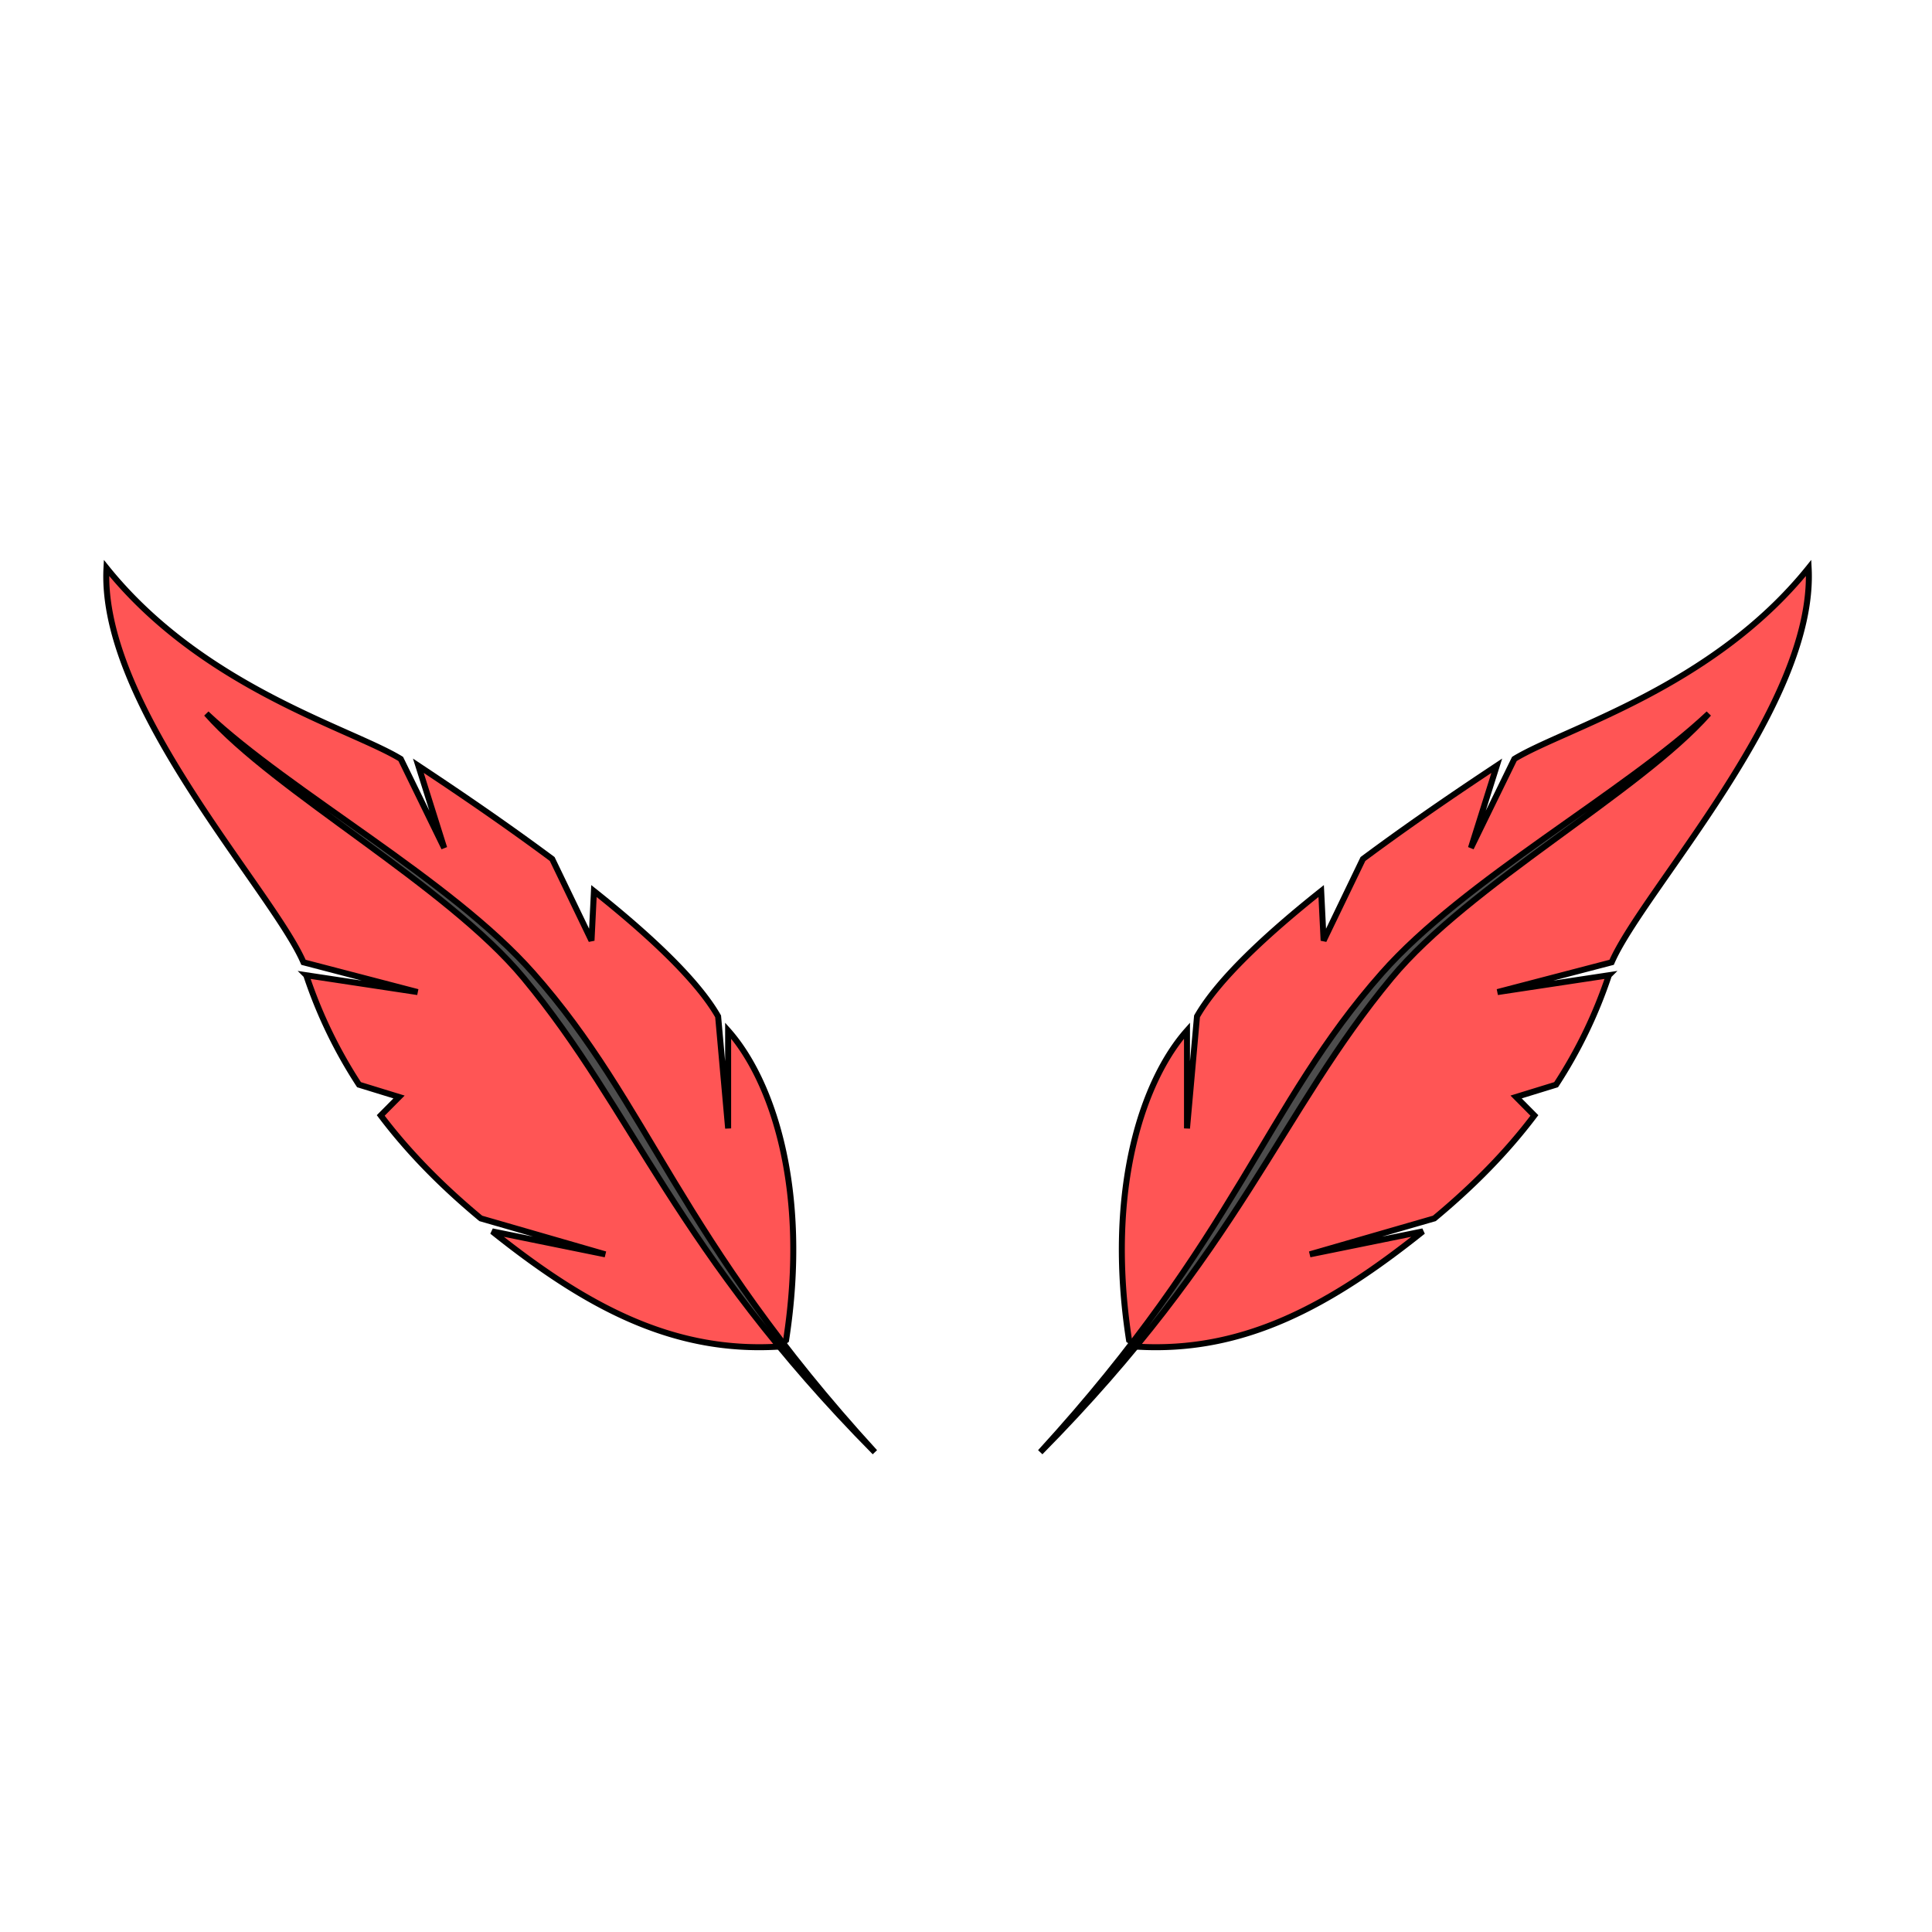 <svg version="1.1" viewBox="0 0 64 64" xmlns="http://www.w3.org/2000/svg">
 <g transform="matrix(1.1 0 0 1.1 -1.022 1.193)" fill-rule="evenodd" stroke="#000" stroke-width=".275">
  <g transform="matrix(.656 0 0 .656 22.709 8.972)">
   <path d="m21.29 31.982v4.489l0.46-5.143c0.966-1.695 3.23-3.79 5.7-5.753l0.112 2.275 1.805-3.746c2.518-1.873 4.957-3.493 6.144-4.281l-1.187 3.775 1.995-4.087c2.28-1.397 9.074-3.255 13.509-8.77 0.332 6.332-7.618 14.805-9.043 18.105l-5.242 1.367 5.115-0.773a21.666 21.666 0 0 1-2.423 5.024l-1.837 0.565 0.84 0.847c-1.267 1.68-2.803 3.24-4.593 4.727l-5.717 1.65 5.194-1.055c-4.26 3.404-8.234 5.589-13.144 5.291 0 0-0.174-0.178-0.348-0.297-1.077-6.956 0.65-11.95 2.66-14.21z" fill="#f55"/>
   <path d="m45.24 17.43c-3.852 3.624-11.235 7.64-15.003 11.914-5.361 6.058-6.65 12.116-15.682 21.991 9.171-9.28 11.027-15.629 16.125-21.77 3.533-4.26 11.4-8.552 14.56-12.135z" fill="#4d4d4d"/>
  </g>
  <g transform="matrix(-.656 0 0 .656 36.823 8.972)" fill-rule="evenodd" stroke="#000" stroke-width=".275">
   <path d="m21.29 31.982v4.489l0.46-5.143c0.966-1.695 3.23-3.79 5.7-5.753l0.112 2.275 1.805-3.746c2.518-1.873 4.957-3.493 6.144-4.281l-1.187 3.775 1.995-4.087c2.28-1.397 9.074-3.255 13.509-8.77 0.332 6.332-7.618 14.805-9.043 18.105l-5.242 1.367 5.115-0.773a21.666 21.666 0 0 1-2.423 5.024l-1.837 0.565 0.84 0.847c-1.267 1.68-2.803 3.24-4.593 4.727l-5.717 1.65 5.194-1.055c-4.26 3.404-8.234 5.589-13.144 5.291 0 0-0.174-0.178-0.348-0.297-1.077-6.956 0.65-11.95 2.66-14.21z" fill="#f55"/>
   <path d="m45.24 17.43c-3.852 3.624-11.235 7.64-15.003 11.914-5.361 6.058-6.65 12.116-15.682 21.991 9.171-9.28 11.027-15.629 16.125-21.77 3.533-4.26 11.4-8.552 14.56-12.135z" fill="#4d4d4d"/>
  </g>
 </g>
</svg>
